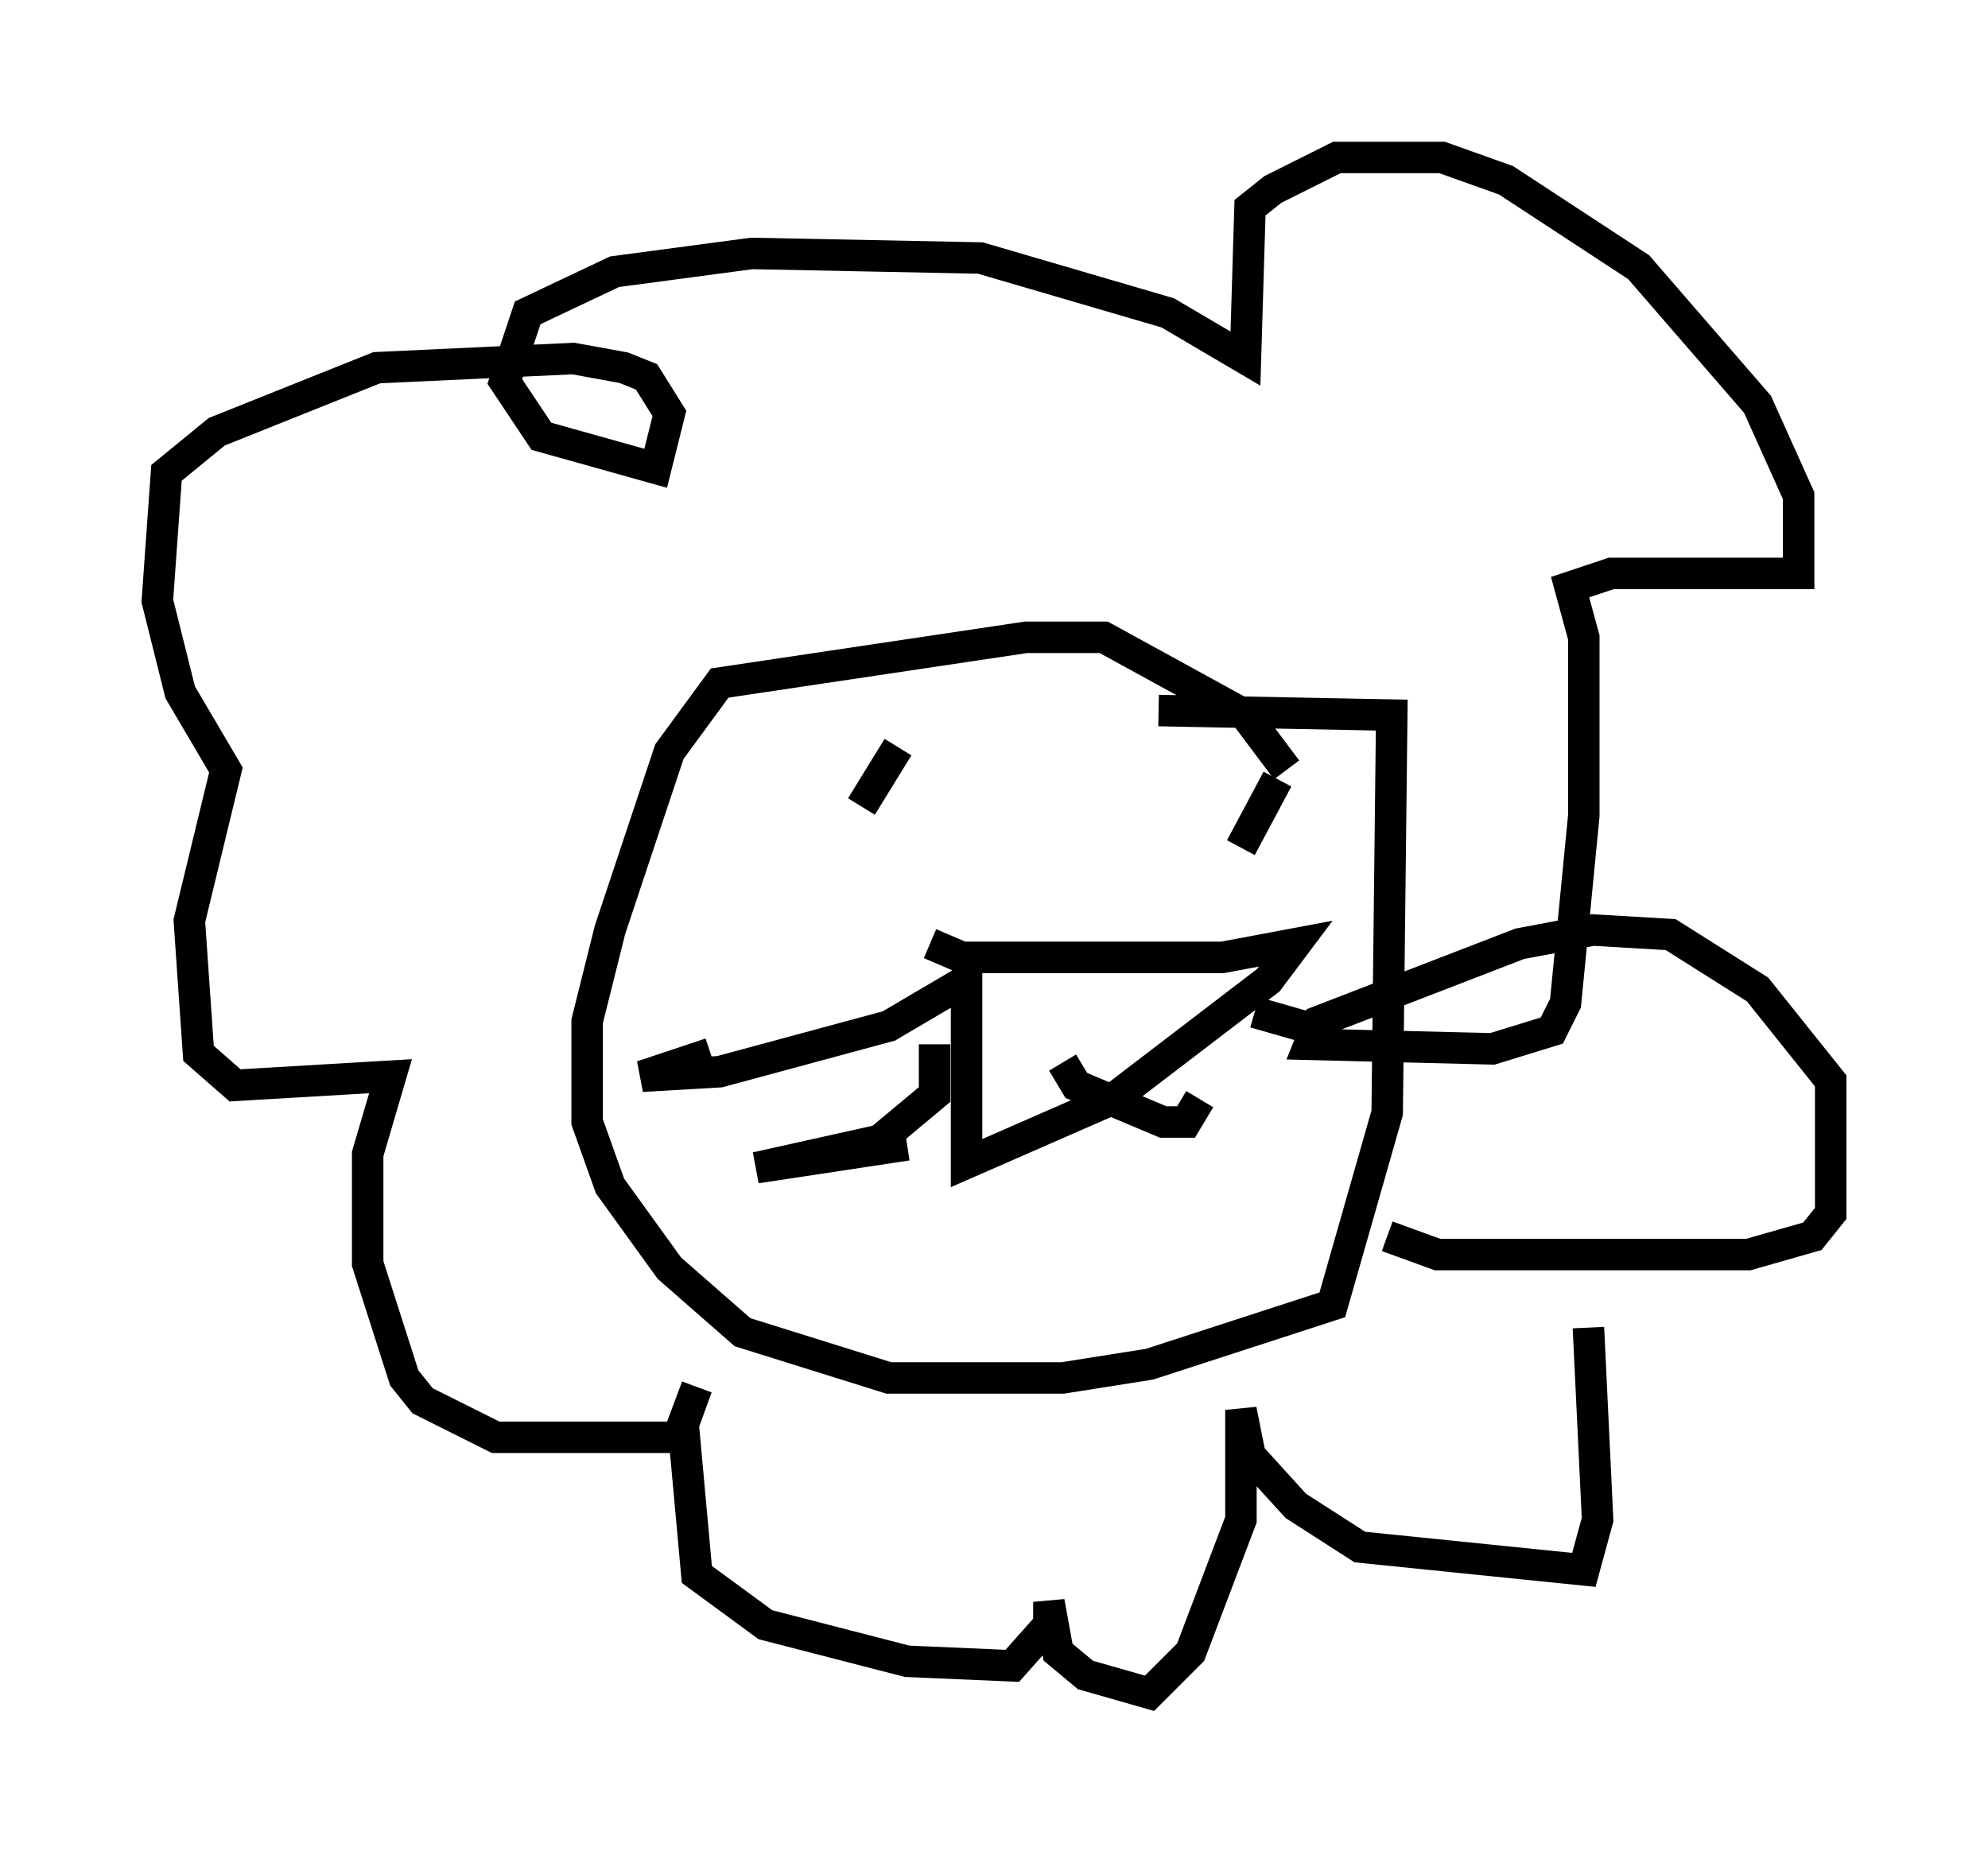 <?xml version="1.0" encoding="utf-8" ?>
<svg baseProfile="full" height="58.804" version="1.1" width="63.162" xmlns="http://www.w3.org/2000/svg" xmlns:ev="http://www.w3.org/2001/xml-events" xmlns:xlink="http://www.w3.org/1999/xlink"><defs /><rect fill="white" height="58.804" width="63.162" x="0" y="0" /><path d="M40.877, 25.335 m0.0, -0.872 l-1.307, -1.743 -4.503, -2.469 l-2.469, 0.0 -9.732, 1.453 l-1.598, 2.179 -1.888, 5.665 l-0.726, 2.905 0.0, 3.196 l0.726, 2.034 1.888, 2.615 l2.324, 2.034 4.648, 1.453 l5.52, 0.0 2.76, -0.436 l5.81, -1.888 1.743, -6.101 l0.145, -12.637 -7.408, -0.145 m-8.279, 1.162 l-1.162, 1.888 m13.218, -0.872 l-1.162, 2.179 m-9.877, 3.05 l1.017, 0.436 8.279, 0.0 l2.324, -0.436 -0.872, 1.162 l-4.939, 3.777 -4.648, 2.034 l0.0, -5.81 -2.469, 1.453 l-5.374, 1.453 -2.469, 0.145 l2.179, -0.726 m7.117, -0.291 l0.0, 1.598 -1.743, 1.453 l-3.922, 0.872 4.793, -0.726 m4.939, -2.615 l0.436, 0.726 2.76, 1.162 l0.726, 0.0 0.436, -0.726 m1.743, -2.76 l2.034, 0.581 m2.179, 6.536 l1.598, 0.581 9.877, 0.0 l2.034, -0.581 0.581, -0.726 l0.0, -4.212 -2.324, -2.905 l-2.76, -1.743 -2.469, -0.145 l-2.324, 0.436 -6.391, 2.469 l-0.291, 0.726 5.81, 0.145 l1.888, -0.581 0.436, -0.872 l0.581, -5.955 0.0, -5.665 l-0.436, -1.598 1.307, -0.436 l5.955, 0.0 0.0, -2.469 l-1.307, -2.905 -3.777, -4.358 l-4.212, -2.76 -2.034, -0.726 l-3.341, 0.0 -2.034, 1.017 l-0.726, 0.581 -0.145, 4.793 l-2.469, -1.453 -5.955, -1.743 l-7.263, -0.145 -4.358, 0.581 l-2.76, 1.307 -0.726, 2.179 l1.162, 1.743 3.631, 1.017 l0.436, -1.743 -0.726, -1.162 l-0.726, -0.291 -1.598, -0.291 l-6.246, 0.291 -5.084, 2.034 l-1.598, 1.307 -0.291, 4.067 l0.726, 2.905 1.453, 2.469 l-1.162, 4.793 0.291, 4.212 l1.162, 1.017 4.939, -0.291 l-0.726, 2.469 0.0, 3.486 l1.162, 3.631 0.581, 0.726 l2.324, 1.162 5.81, 0.0 l0.581, -1.598 -0.436, 1.162 l0.436, 4.793 2.179, 1.598 l4.503, 1.162 3.341, 0.145 l1.162, -1.307 0.0, -0.726 l0.291, 1.598 0.872, 0.726 l2.034, 0.581 1.307, -1.307 l1.598, -4.212 0.0, -3.486 l0.291, 1.453 1.453, 1.598 l2.034, 1.307 7.117, 0.726 l0.436, -1.598 -0.291, -6.101 " fill="none" stroke="black" stroke-width="1" /></svg>